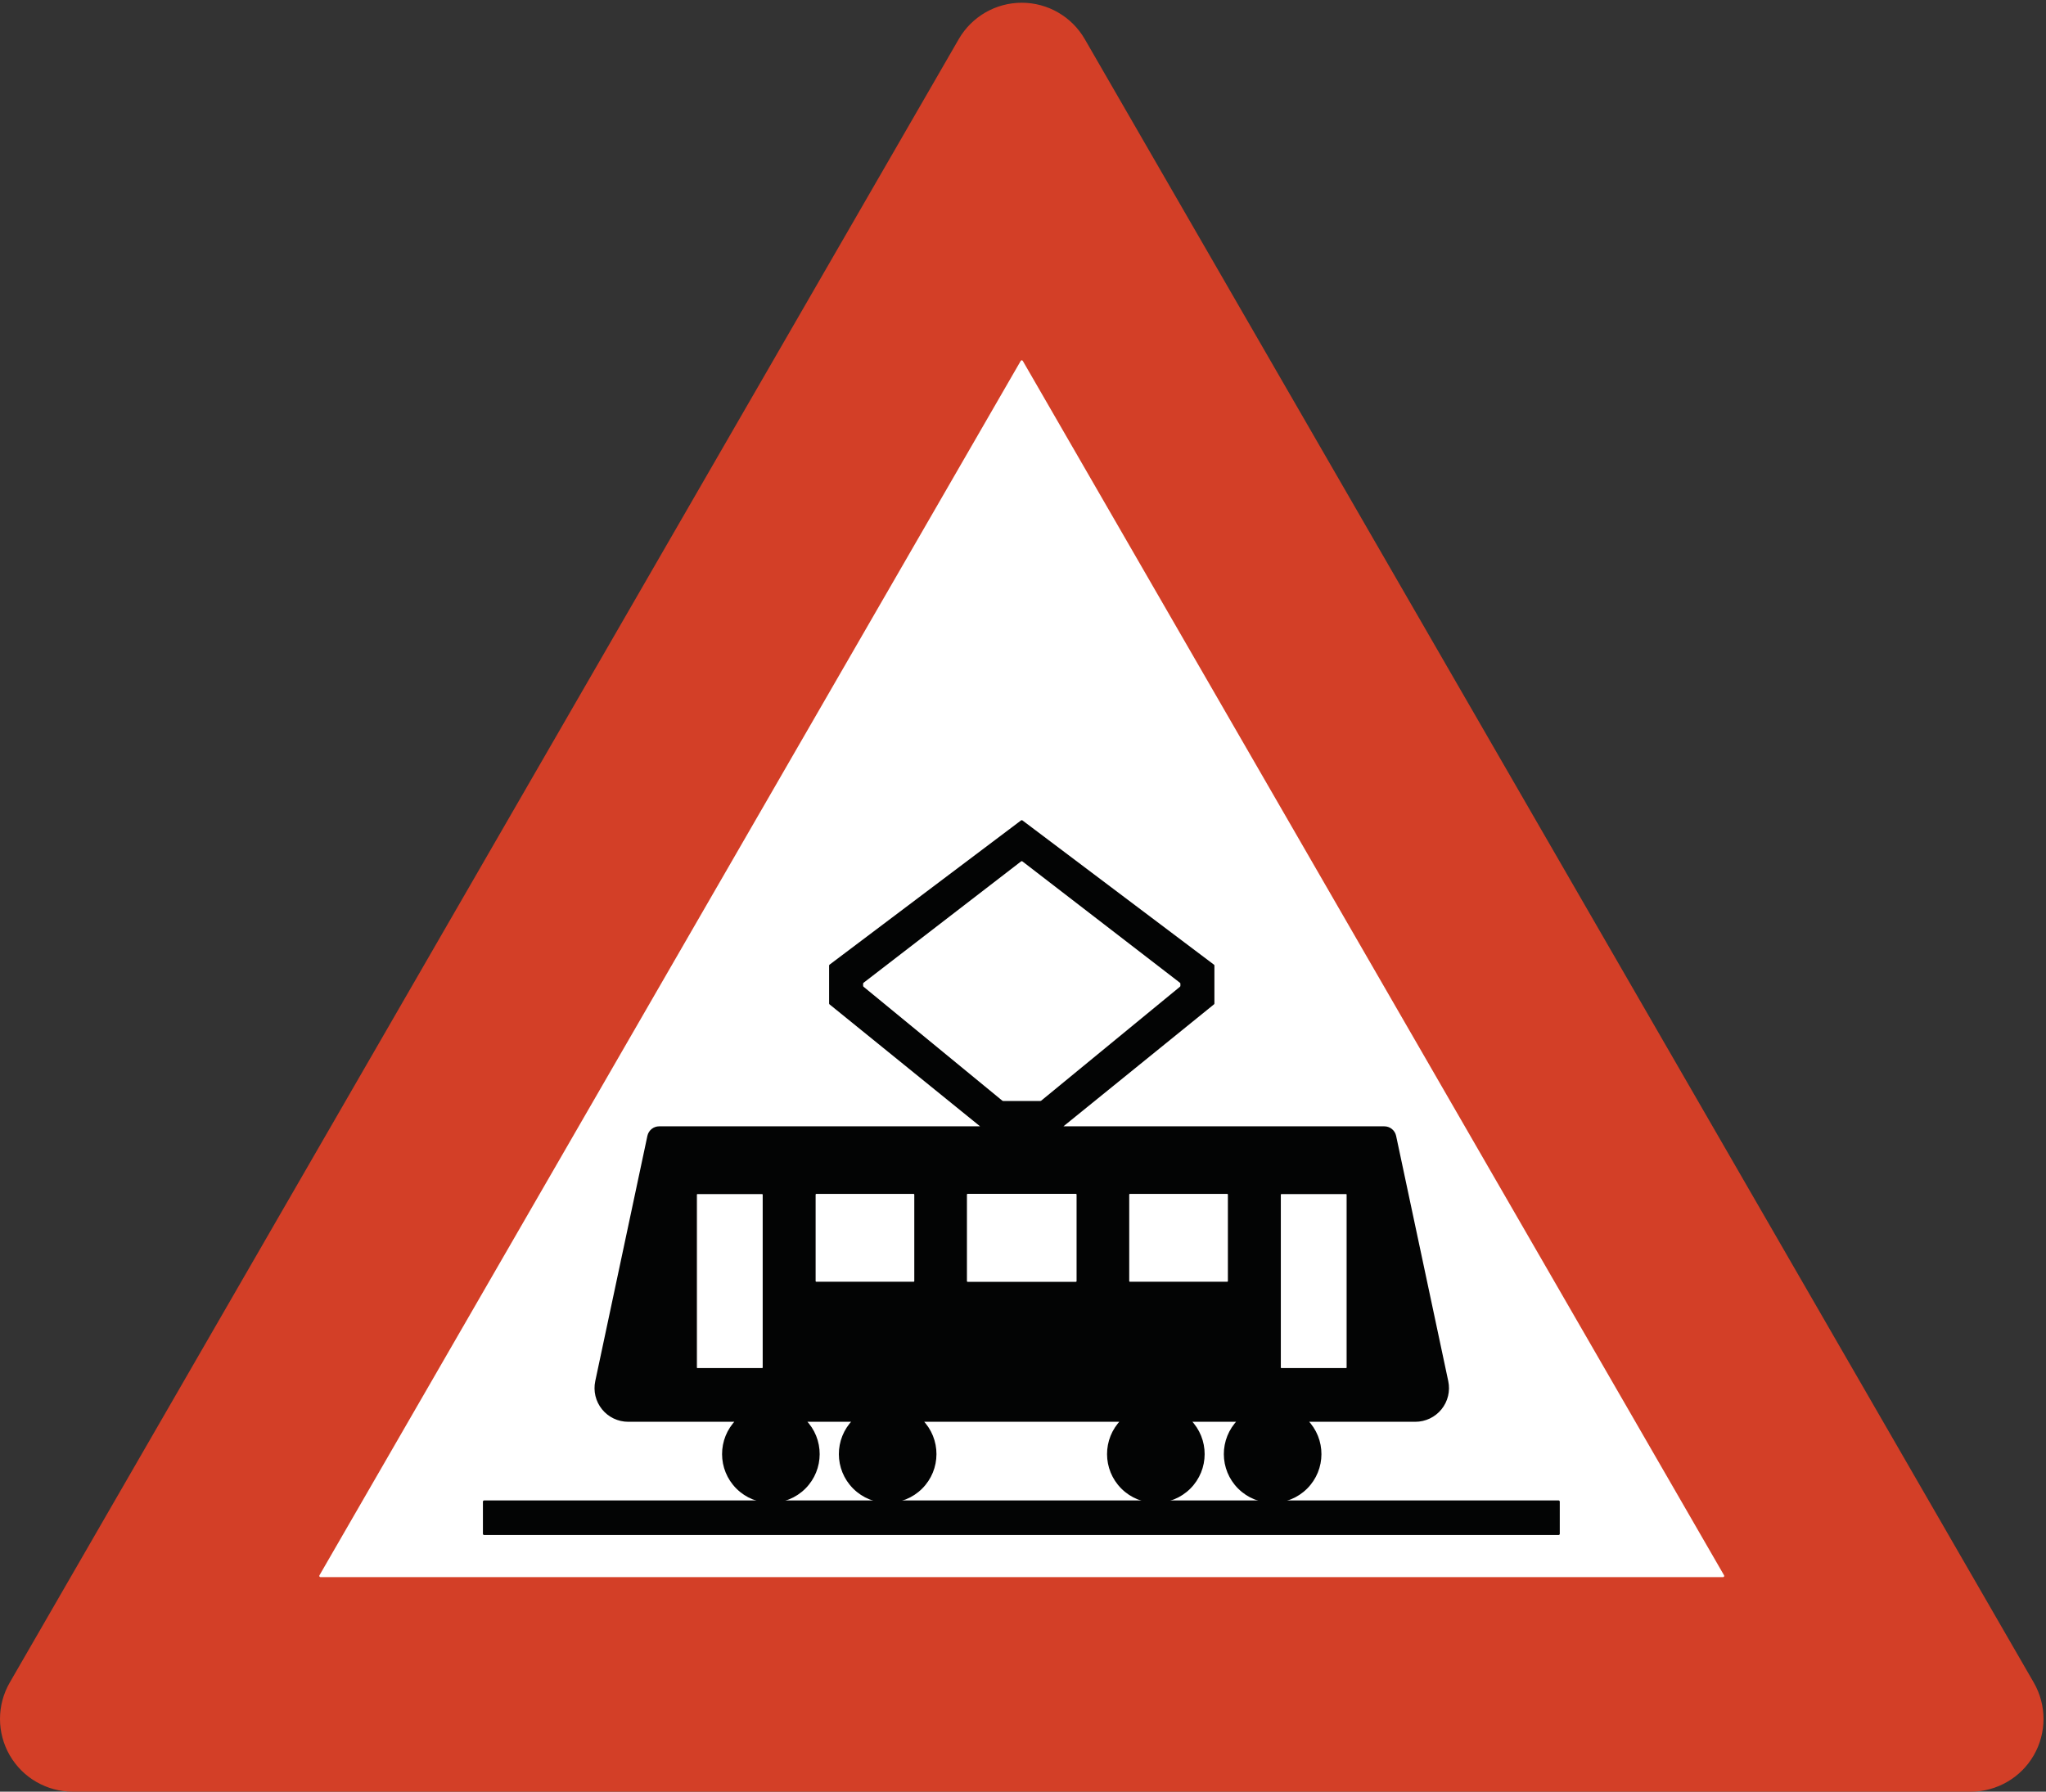 <?xml version="1.0" encoding="UTF-8" standalone="no"?>
<!DOCTYPE svg PUBLIC "-//W3C//DTD SVG 1.1//EN" "http://www.w3.org/Graphics/SVG/1.1/DTD/svg11.dtd">
<svg width="100%" height="100%" viewBox="0 0 596 522" version="1.1" xmlns="http://www.w3.org/2000/svg" xmlns:xlink="http://www.w3.org/1999/xlink" xml:space="preserve" xmlns:serif="http://www.serif.com/" style="fill-rule:evenodd;clip-rule:evenodd;stroke-linecap:round;stroke-linejoin:round;stroke-miterlimit:2;">
    <rect x="0" y="0" width="596" height="522" fill="#333333" stroke="none"/>
    <g>
        <path d="M315.683,11.571L592.129,490.391C595.851,496.838 595.851,504.78 592.129,511.228C588.407,517.673 581.528,521.645 574.085,521.645L21.19,521.645C13.746,521.645 6.868,517.673 3.146,511.228C-0.575,504.78 -0.575,496.838 3.146,490.391L279.594,11.571C283.316,5.125 290.194,1.153 297.638,1.153C305.082,1.153 311.96,5.125 315.683,11.571Z" style="fill:rgb(211,63,39);fill-rule:nonzero;"/>
        <path d="M315.683,11.571L592.129,490.391C595.851,496.838 595.851,504.78 592.129,511.228C588.407,517.673 581.528,521.645 574.085,521.645L21.19,521.645C13.746,521.645 6.868,517.673 3.146,511.228C-0.575,504.78 -0.575,496.838 3.146,490.391L279.594,11.571C283.316,5.125 290.194,1.153 297.638,1.153C305.082,1.153 311.96,5.125 315.683,11.571Z" style="fill:none;stroke:rgb(211,63,39);stroke-width:0.71px;"/>
        <path d="M297.638,105.332L501.908,459.138L93.367,459.138L297.638,105.332Z" style="fill:white;fill-rule:nonzero;"/>
        <path d="M297.638,105.332L501.908,459.138L93.367,459.138L297.638,105.332Z" style="fill:none;stroke:white;stroke-width:0.71px;"/>
        <rect x="141.03" y="437.504" width="312.978" height="9.367" style="fill:rgb(3,4,4);fill-rule:nonzero;"/>
        <rect x="141.03" y="437.504" width="312.978" height="9.367" style="fill:none;stroke:rgb(3,4,4);stroke-width:0.71px;"/>
        <path d="M421.53,402.463L406.342,331.005C406.032,329.551 404.748,328.511 403.261,328.511L308.777,328.511L353.403,292.346L353.403,281.328L297.638,239.315L241.873,281.328L241.873,292.346L286.499,328.511L192.016,328.511C190.528,328.511 189.244,329.551 188.934,331.005L173.746,402.463C173.152,405.251 173.851,408.159 175.645,410.374C177.439,412.591 180.138,413.878 182.989,413.878L214.72,413.878C209.335,419.301 209.356,428.059 214.767,433.456C220.177,438.854 228.935,438.854 234.345,433.456C239.754,428.059 239.776,419.301 234.392,413.878L248.741,413.878C243.356,419.301 243.378,428.059 248.788,433.456C254.198,438.854 262.956,438.854 268.366,433.456C273.776,428.059 273.797,419.301 268.413,413.878L326.863,413.878C321.479,419.301 321.5,428.059 326.91,433.456C332.32,438.854 341.078,438.854 346.488,433.456C351.897,428.059 351.919,419.301 346.535,413.878L360.884,413.878C355.499,419.301 355.521,428.059 360.931,433.456C366.342,438.854 375.099,438.854 380.509,433.456C385.92,428.059 385.94,419.301 380.557,413.878L412.287,413.878C415.138,413.878 417.837,412.591 419.631,410.374C421.426,408.159 422.123,405.251 421.53,402.463Z" style="fill:rgb(3,4,4);fill-rule:nonzero;"/>
        <path d="M421.53,402.463L406.342,331.005C406.032,329.551 404.748,328.511 403.261,328.511L308.777,328.511L353.403,292.346L353.403,281.328L297.638,239.315L241.873,281.328L241.873,292.346L286.499,328.511L192.016,328.511C190.528,328.511 189.244,329.551 188.934,331.005L173.746,402.463C173.152,405.251 173.851,408.159 175.645,410.374C177.439,412.591 180.138,413.878 182.989,413.878L214.72,413.878C209.335,419.301 209.356,428.059 214.767,433.456C220.177,438.854 228.935,438.854 234.345,433.456C239.754,428.059 239.776,419.301 234.392,413.878L248.741,413.878C243.356,419.301 243.378,428.059 248.788,433.456C254.198,438.854 262.956,438.854 268.366,433.456C273.776,428.059 273.797,419.301 268.413,413.878L326.863,413.878C321.479,419.301 321.5,428.059 326.91,433.456C332.32,438.854 341.078,438.854 346.488,433.456C351.897,428.059 351.919,419.301 346.535,413.878L360.884,413.878C355.499,419.301 355.521,428.059 360.931,433.456C366.342,438.854 375.099,438.854 380.509,433.456C385.92,428.059 385.94,419.301 380.557,413.878L412.287,413.878C415.138,413.878 417.837,412.591 419.631,410.374C421.426,408.159 422.123,405.251 421.53,402.463Z" style="fill:none;stroke:rgb(3,4,4);stroke-width:0.71px;"/>
        <rect x="373.24" y="348.041" width="18.901" height="50.402" style="fill:white;fill-rule:nonzero;"/>
        <rect x="373.24" y="348.041" width="18.901" height="50.402" style="fill:none;stroke:white;stroke-width:0.26px;"/>
        <rect x="329.139" y="348.041" width="28.35" height="25.2" style="fill:white;fill-rule:nonzero;"/>
        <rect x="329.139" y="348.041" width="28.35" height="25.2" style="fill:none;stroke:white;stroke-width:0.39px;"/>
        <rect x="281.887" y="348.041" width="31.501" height="25.2" style="fill:white;fill-rule:nonzero;"/>
        <rect x="281.887" y="348.041" width="31.501" height="25.2" style="fill:none;stroke:white;stroke-width:0.44px;"/>
        <rect x="237.786" y="348.041" width="28.351" height="25.2" style="fill:white;fill-rule:nonzero;"/>
        <rect x="237.786" y="348.041" width="28.351" height="25.2" style="fill:none;stroke:white;stroke-width:0.39px;"/>
        <rect x="203.135" y="348.041" width="18.9" height="50.402" style="fill:white;fill-rule:nonzero;"/>
        <rect x="203.135" y="348.041" width="18.9" height="50.402" style="fill:none;stroke:white;stroke-width:0.26px;"/>
        <path d="M297.638,251.263L251.782,286.602L251.782,287.212L292.213,320.415L303.063,320.415L343.494,287.212L343.494,286.602L297.638,251.263Z" style="fill:white;fill-rule:nonzero;"/>
        <path d="M297.638,251.263L251.782,286.602L251.782,287.212L292.213,320.415L303.063,320.415L343.494,287.212L343.494,286.602L297.638,251.263Z" style="fill:none;stroke:white;stroke-width:0.71px;"/>
    </g>
</svg>
